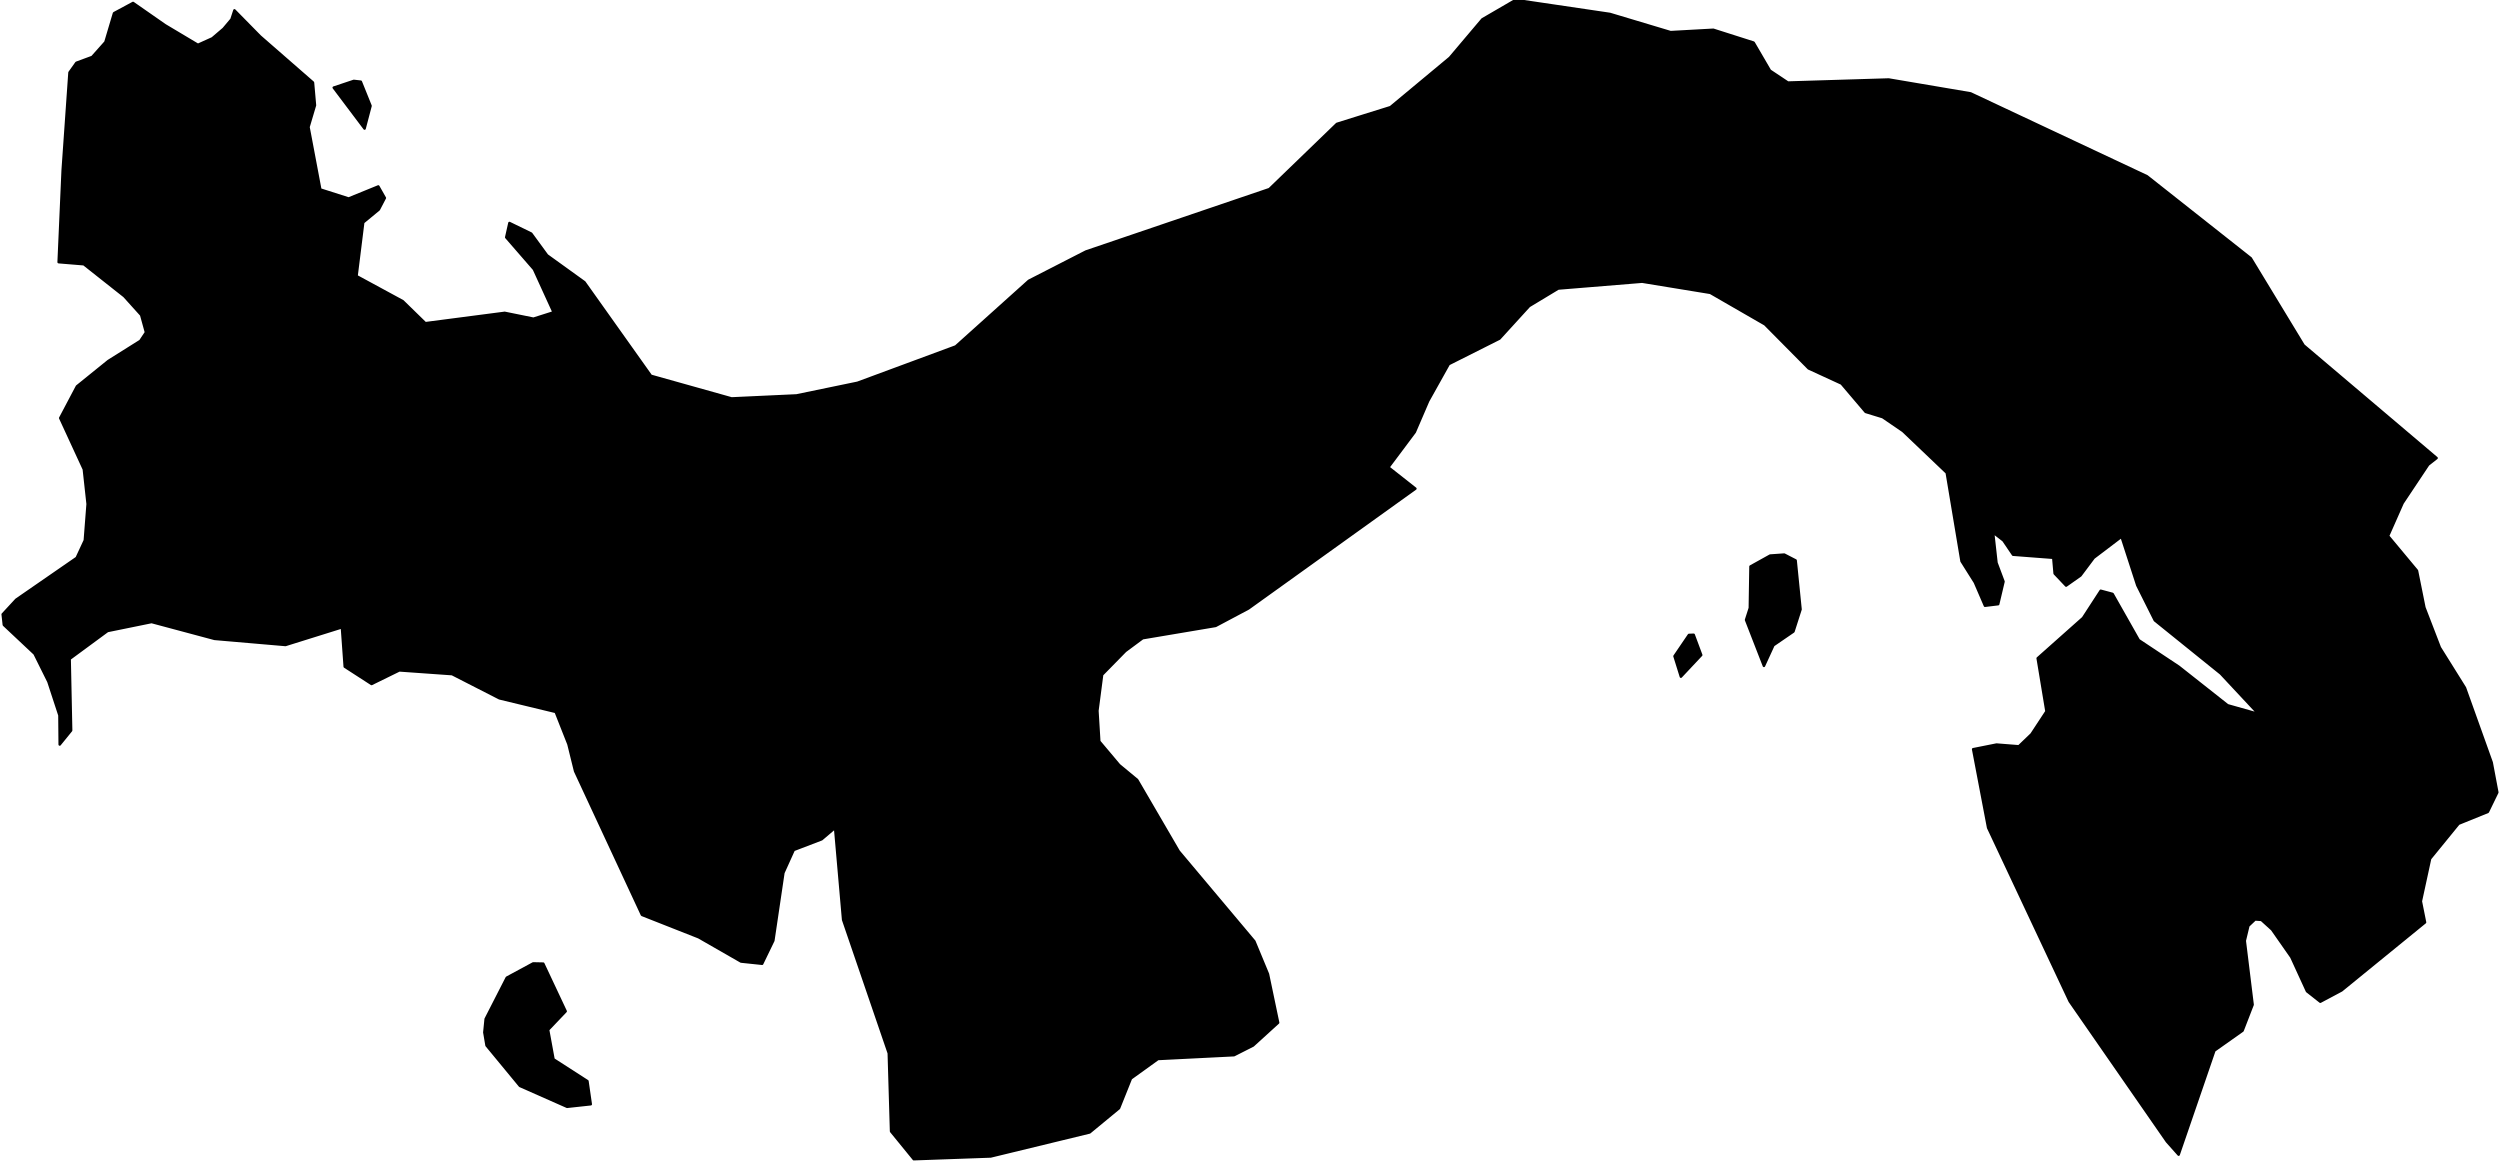 <?xml version="1.0" encoding="utf-8"?><!DOCTYPE svg  PUBLIC '-//W3C//DTD SVG 1.1//EN'  'http://www.w3.org/Graphics/SVG/1.1/DTD/svg11.dtd'><svg enable_background="new 0 0 1000 465" height="465px" pretty_print="False" style="stroke-linejoin: round; stroke:#000; fill: none;" version="1.1" viewBox="0 0 1000 465" width="1000px" xmlns="http://www.w3.org/2000/svg" xmlns:xlink="http://www.w3.org/1999/xlink"><defs><style type="text/css"><![CDATA[path { fill-rule: evenodd; }]]></style></defs><g class="" fill="#000" id="country"><path d="M236.301,441.692L234.97,432.456L221.398,423.715L219.233,411.908L226.271,404.519L217.301,385.456L213.262,385.371L202.716,391.074L194.267,407.594L193.737,412.955L194.622,418.192L207.966,434.369L226.835,442.72L236.301,441.692Z M680.487,262.017L677.465,253.904L675.575,253.98L669.801,262.474L672.36,270.672L680.487,262.017Z M709.363,258.103L717.373,252.609L720.214,243.745L718.248,224.178L713.71,221.835L708.066,222.226L700.2,226.596L699.936,243.221L698.416,247.963L705.572,266.359L709.363,258.103Z M148.214,42.343L144.314,32.678L141.525,32.364L133.491,35.049L145.826,51.436L148.214,42.343Z M365.507,463.677L396.284,462.582L435.847,452.975L447.597,443.282L452.367,431.38L463.181,423.591L493.605,422.067L501.216,418.211L511.252,409.08L507.177,389.627L501.733,376.515L471.489,340.514L454.859,311.977L447.663,306.017L439.704,296.561L438.96,284.298L440.84,269.882L450.129,260.408L457.053,255.275L486.24,250.362L499.341,243.402L566.156,195.46L555.345,186.938L565.908,172.827L571.261,160.392L579.503,145.643L599.782,135.445L603.549,131.313L611.662,122.419L623.282,115.412L656.857,112.669L684.132,117.135L705.994,129.742L723.441,147.357L736.616,153.422L746.249,164.762L753.074,166.857L761.193,172.408L778.698,189.09L784.621,224.482L789.945,232.937L793.986,242.297L799.265,241.659L801.402,232.623L798.589,225.12L797.235,212.98L801.354,216.179L805.225,221.883L821.31,223.111L821.86,229.405L826.447,234.242L832.182,230.205L837.496,223.111L848.61,214.675L854.927,234.147L861.928,248.134L888.316,269.425L903.422,285.602L891.034,282.108L871.494,266.682L855.498,256.056L845.03,237.565L840.28,236.299L833.211,247.182L815.072,263.312L818.59,284.555L812.587,293.686L807.54,298.532L798.61,297.828L789.258,299.694L795.255,331.106L827.89,400.548L866.762,456.603L871.455,461.868L885.747,420.239L897.021,412.269L901.045,401.881L897.898,376.315L899.338,370.317L902.026,367.774L904.575,367.955L908.816,371.802L916.531,382.838L922.802,396.501L928.122,400.691L936.614,396.168L970.014,368.946L968.332,360.519L972.036,343.465L983.422,329.497L995.142,324.746L998.924,316.957L996.669,304.979L985.973,275.109L975.927,259.027L969.75,243.011L966.781,228.272L955.218,214.389L961.035,201.24L971.273,185.872L974.638,183.215L921.447,138.14L900.301,103.3L858.782,70.508L788.226,37.353L755.49,31.802L715.159,33.03L707.982,28.251L701.443,17.044L685.335,11.912L668.239,12.854L643.968,5.58L606.23,0L592.943,7.732L579.935,23.118L556.208,42.857L545.734,46.123L534.757,49.56L507.755,75.649L434.388,100.605L411.526,112.317L382.301,138.578L343.024,153.117L318.617,158.173L292.634,159.373L260.359,150.318L233.763,112.888L218.836,102.129L212.481,93.436L203.773,89.198L202.488,94.93L213.574,107.689L221.444,124.924L213.38,127.485L201.884,125.143L170.13,129.285L161.094,120.468L142.608,110.441L145.282,88.96L151.531,83.8L153.939,79.191L151.321,74.573L139.458,79.41L128.114,75.792L123.394,50.817L125.98,42.105L125.188,33.011L104.023,14.549L93.777,4.132L92.598,7.732L89.415,11.512L84.948,15.33L79.17,17.939L66.02,10.093L53.22,1.181L45.612,5.275L42.17,16.844L36.886,22.785L30.562,25.118L27.802,28.993L25.075,68.051L23.458,104.862L33.534,105.69L49.701,118.478L56.482,126L58.394,132.95L56.123,136.359L43.348,144.386L30.779,154.546L24.087,167.219L33.534,187.7L35.054,201.611L33.932,216.16L30.68,223.149L6.488,239.869L1.076,245.725L1.54,249.962L13.825,261.503L19.369,272.662L23.779,286.126L23.881,297.809L28.452,292.181L27.857,263.55L43.005,252.4L60.633,248.801L85.803,255.542L114.2,257.989L136.77,250.933L137.895,266.663L148.618,273.595L159.728,268.149L180.848,269.644L199.778,279.327L222.283,284.764L227.381,297.666L230.052,308.483L256.785,365.956L279.483,374.906L296.412,384.618L304.851,385.504L309.328,376.249L313.348,349.121L317.484,339.98L328.654,335.705L334.036,331.135L337.254,367.917L355.515,421.277L356.432,452.546L365.507,463.677Z "/></g></svg>